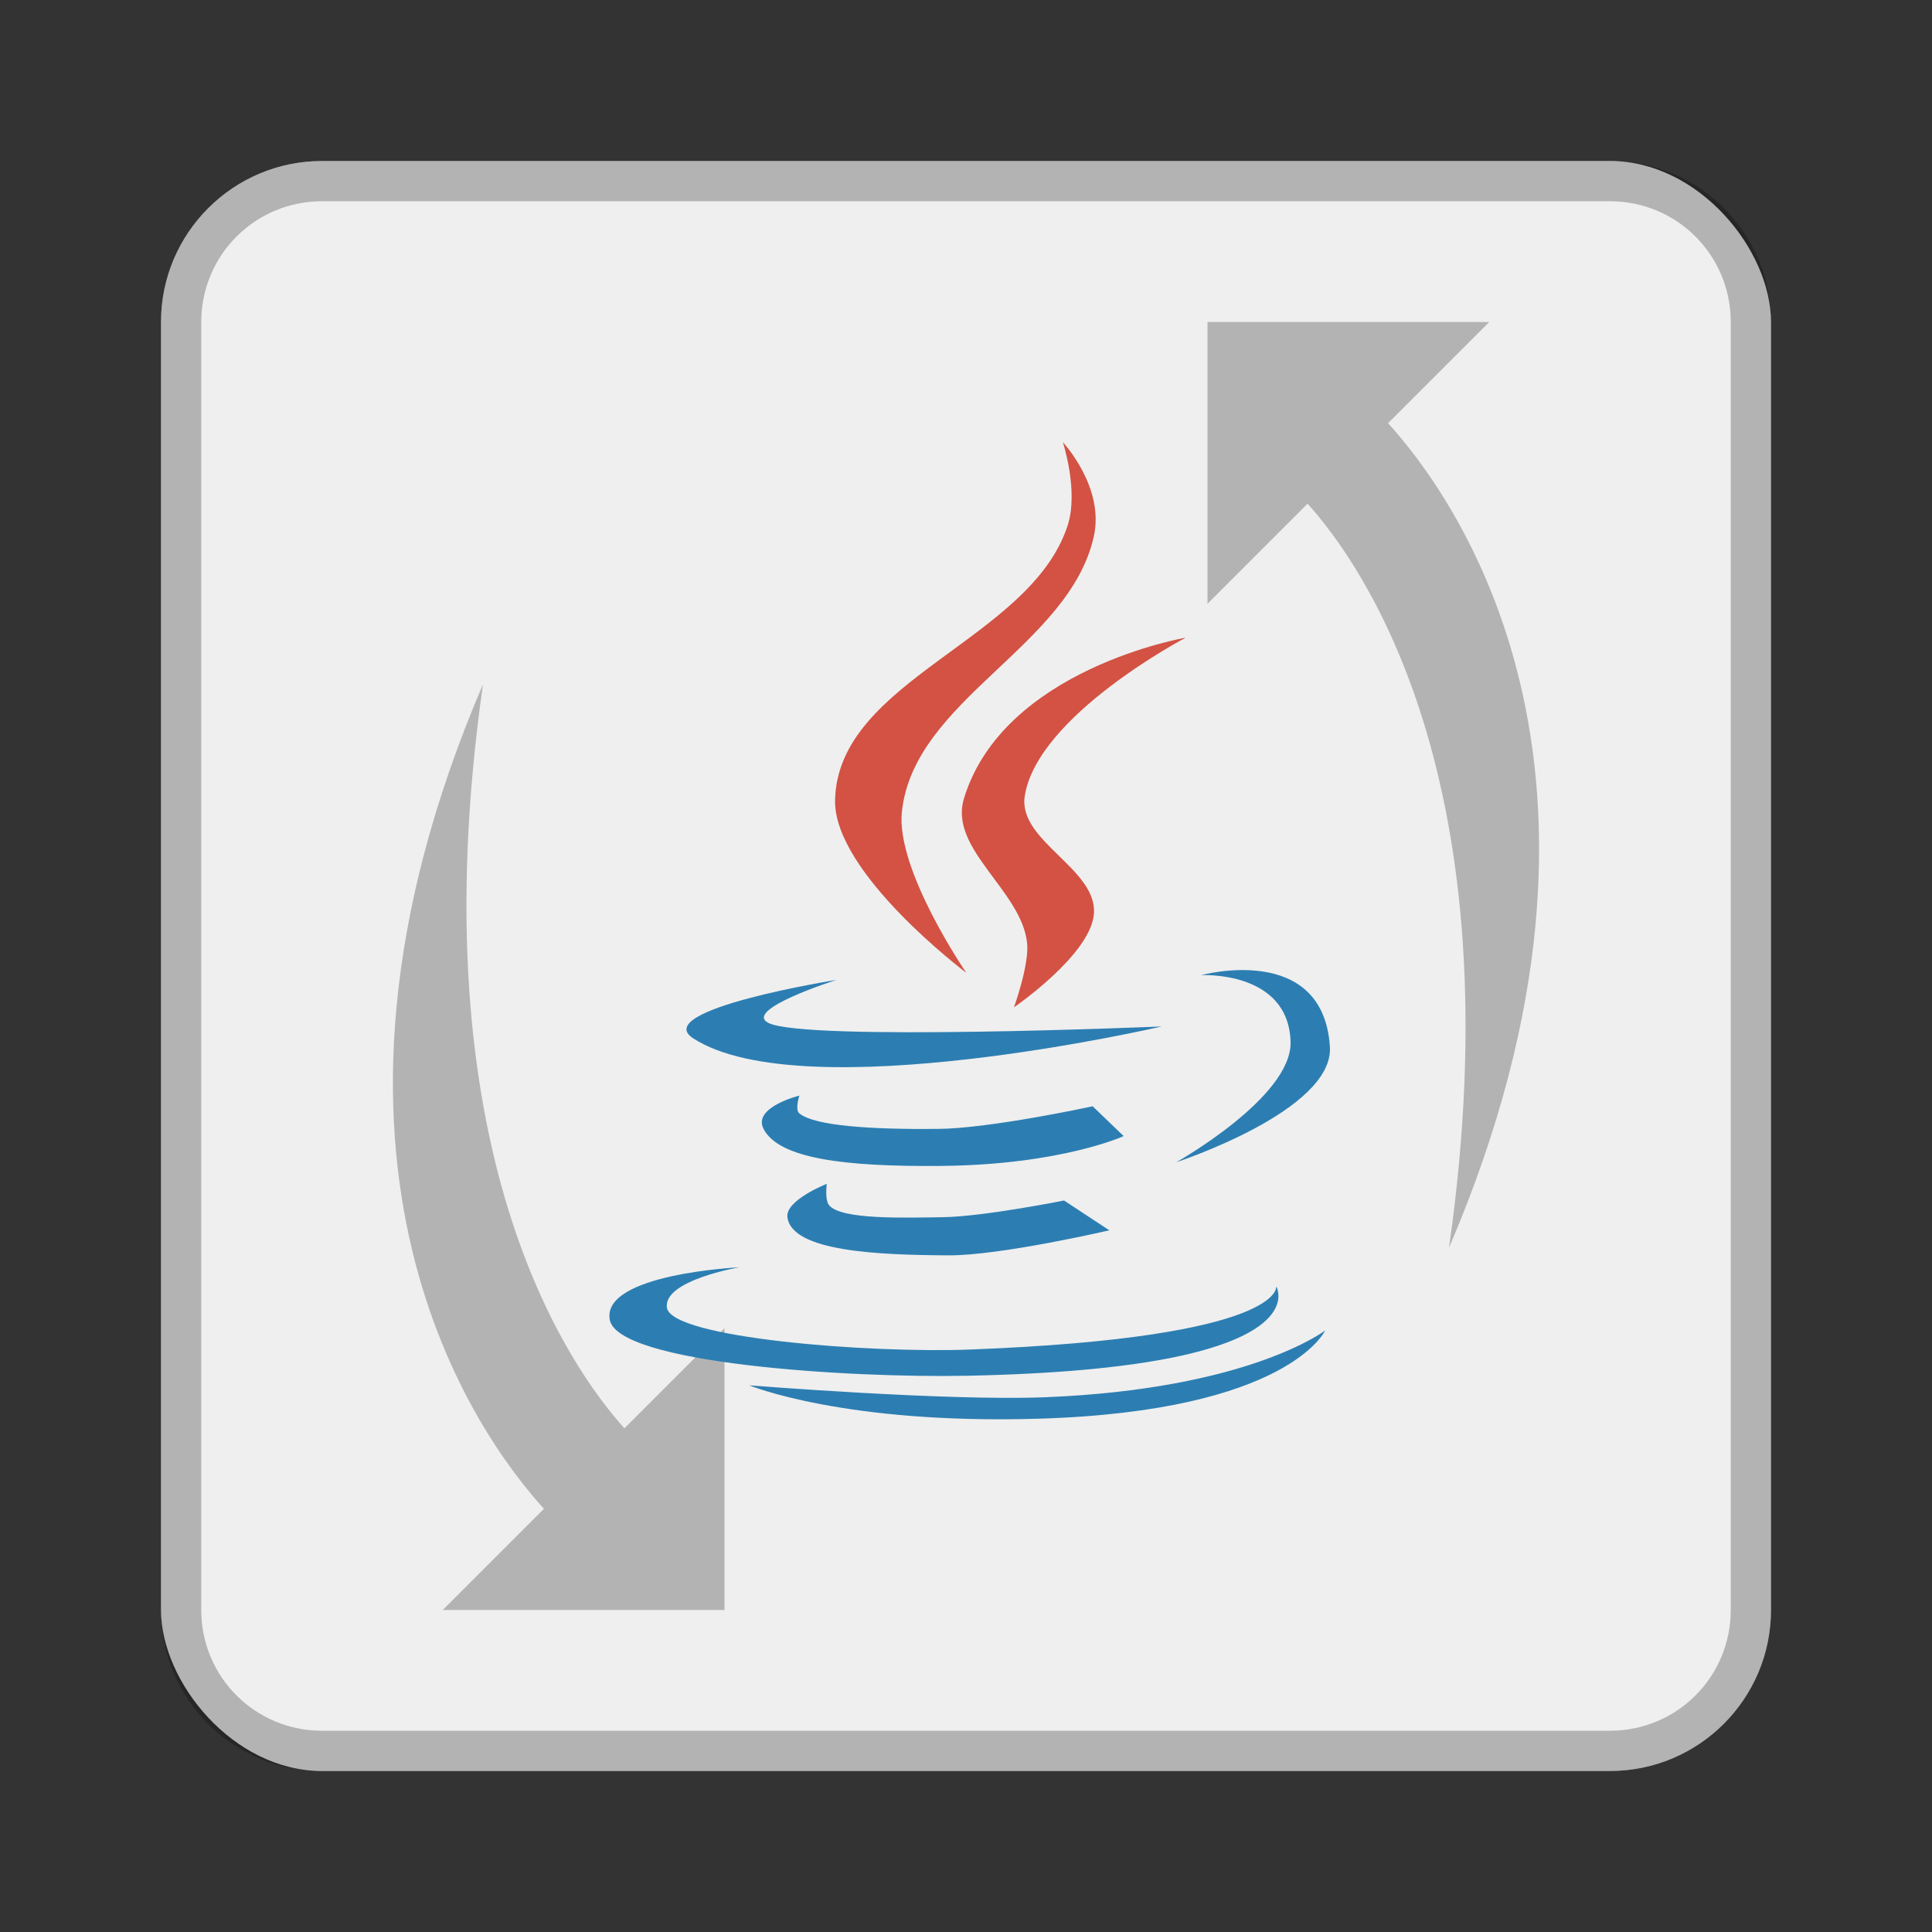 <?xml version="1.0" encoding="UTF-8" standalone="no"?>
<!-- Created with Inkscape (http://www.inkscape.org/) -->

<svg
   xmlns:dc="http://purl.org/dc/elements/1.1/"
   xmlns:cc="http://creativecommons.org/ns#"
   xmlns:rdf="http://www.w3.org/1999/02/22-rdf-syntax-ns#"
   xmlns:svg="http://www.w3.org/2000/svg"
   xmlns="http://www.w3.org/2000/svg"
   xmlns:sodipodi="http://sodipodi.sourceforge.net/DTD/sodipodi-0.dtd"
   xmlns:inkscape="http://www.inkscape.org/namespaces/inkscape"
   width="48px"
   height="48px"
   viewBox="0 0 48 48"
   version="1.1"
   id="SVGRoot"
   inkscape:version="0.92.4 (5da689c313, 2019-01-14)"
   sodipodi:docname="java-switch.svg">
  <rect x="0" y="0" width="48" height="48" fill="#333333" stroke="none"/>
  <defs
     id="defs815" />
  <sodipodi:namedview
     id="base"
     pagecolor="#ffffff"
     bordercolor="#666666"
     borderopacity="1.0"
     inkscape:pageopacity="0.0"
     inkscape:pageshadow="2"
     inkscape:zoom="11.555837"
     inkscape:cx="19.939004"
     inkscape:cy="21.124808"
     inkscape:document-units="px"
     inkscape:current-layer="layer1"
     showgrid="true"
     inkscape:window-width="1920"
     inkscape:window-height="1017"
     inkscape:window-x="-8"
     inkscape:window-y="-8"
     inkscape:window-maximized="1"
     inkscape:grid-bbox="true"
     inkscape:snap-global="true">
    <inkscape:grid
       type="xygrid"
       id="grid1371" />
  </sodipodi:namedview>
  <g
     inkscape:label="Layer 1"
     inkscape:groupmode="layer"
     id="layer1">
    <rect
       style="opacity:1;vector-effect:none;fill:#efefef;fill-opacity:1;fill-rule:evenodd;stroke:none;stroke-width:4;stroke-linecap:round;stroke-linejoin:round;stroke-miterlimit:4;stroke-dasharray:none;stroke-dashoffset:0;stroke-opacity:1;paint-order:stroke fill markers"
       id="rect1373"
       width="40"
       height="40"
       x="4"
       y="4"
       ry="4" />
    <path
       style="fill:#000000;stroke:none;stroke-width:1px;stroke-linecap:butt;stroke-linejoin:miter;stroke-opacity:1;opacity:0.25"
       d="M 30 8 L 30 15 L 32.486 12.514 C 33.842 14.018 37.661 19.375 36 31 C 41.109 19.079 36.096 12.284 34.486 10.514 L 37 8 L 30 8 z M 12 17 C 6.891 28.921 11.904 35.716 13.514 37.486 L 11 40 L 18 40 L 18 33 L 15.514 35.486 C 14.158 33.982 10.339 28.625 12 17 z "
       id="path835" />
    <path
       style="opacity:0.25;vector-effect:none;fill:#000000;fill-opacity:1;fill-rule:evenodd;stroke:none;stroke-width:4;stroke-linecap:round;stroke-linejoin:round;stroke-miterlimit:4;stroke-dasharray:none;stroke-dashoffset:0;stroke-opacity:1;paint-order:stroke fill markers"
       d="M 8 4 C 5.784 4 4 5.784 4 8 L 4 40 C 4 42.216 5.784 44 8 44 L 40 44 C 42.216 44 44 42.216 44 40 L 44 8 C 44 5.784 42.216 4 40 4 L 8 4 z M 8 5 L 40 5 C 41.662 5 43 6.338 43 8 L 43 40 C 43 41.662 41.662 43 40 43 L 8 43 C 6.338 43 5 41.662 5 40 L 5 8 C 5 6.338 6.338 5 8 5 z "
       id="rect826" />
    <path
       style="fill:#2c7eb2;fill-opacity:1;stroke:none;stroke-width:0.808px;stroke-linecap:butt;stroke-linejoin:miter;stroke-opacity:1"
       d="m 20.778,24.346 c 0,0 -4.653,0.742 -3.555,1.452 2.738,1.769 11.642,-0.296 11.642,-0.296 0,0 -8.874,0.377 -9.776,-0.089 -0.637,-0.329 1.689,-1.066 1.689,-1.066 z"
       id="path828"
       inkscape:connector-curvature="0"
       sodipodi:nodetypes="cscsc" />
    <path
       style="fill:#2c7eb2;fill-opacity:1;stroke:none;stroke-width:0.808px;stroke-linecap:butt;stroke-linejoin:miter;stroke-opacity:1"
       d="m 19.86,27.22 c 0,0 -1.17,0.288 -0.889,0.829 0.381,0.734 1.993,0.941 4.414,0.918 2.982,-0.028 4.532,-0.741 4.532,-0.741 l -0.77,-0.741 c 0,0 -2.536,0.552 -3.851,0.563 -1.671,0.014 -3.051,-0.075 -3.436,-0.385 -0.115,-0.093 0,-0.444 0,-0.444 z"
       id="path830"
       inkscape:connector-curvature="0"
       sodipodi:nodetypes="cssccssc" />
    <path
       style="fill:#2c7eb2;fill-opacity:1;stroke:none;stroke-width:0.808px;stroke-linecap:butt;stroke-linejoin:miter;stroke-opacity:1"
       d="m 20.541,29.412 c 0,0 -1.033,0.406 -0.978,0.829 0.112,0.858 2.275,0.938 3.999,0.948 1.285,0.008 3.999,-0.622 3.999,-0.622 L 26.436,29.826 c 0,0 -1.997,0.401 -3.022,0.415 -0.95,0.013 -2.514,0.065 -2.814,-0.296 -0.114,-0.137 -0.059,-0.533 -0.059,-0.533 z"
       id="path832"
       inkscape:connector-curvature="0"
       sodipodi:nodetypes="cssccssc" />
    <path
       style="fill:#d35244;stroke:none;stroke-width:0.808px;stroke-linecap:butt;stroke-linejoin:miter;stroke-opacity:1"
       d="m 24.007,24.168 c 0,0 -1.753,-2.552 -1.6,-3.999 0.296,-2.793 4.159,-4.101 4.769,-6.843 0.273,-1.226 -0.77,-2.34 -0.77,-2.34 0,0 0.4,1.211 0.118,2.074 -0.929,2.849 -5.703,3.817 -5.777,6.813 -0.044,1.815 3.259,4.295 3.259,4.295 z"
       id="path834"
       inkscape:connector-curvature="0"
       sodipodi:nodetypes="csscssc" />
    <path
       style="fill:#d35244;stroke:none;stroke-width:0.808px;stroke-linecap:butt;stroke-linejoin:miter;stroke-opacity:1"
       d="m 25.192,25.027 c 0,0 1.894,-1.299 1.985,-2.311 0.102,-1.128 -1.888,-1.813 -1.718,-2.933 0.305,-2.003 3.999,-3.94 3.999,-3.94 0,0 -4.53,0.772 -5.51,3.999 -0.379,1.248 1.432,2.287 1.57,3.584 0.058,0.541 -0.326,1.6 -0.326,1.6 z"
       id="path836"
       inkscape:connector-curvature="0"
       sodipodi:nodetypes="csscssc" />
    <path
       style="fill:#2c7eb2;fill-opacity:1;stroke:none;stroke-width:0.808px;stroke-linecap:butt;stroke-linejoin:miter;stroke-opacity:1"
       d="m 18.378,31.485 c 0,0 -3.433,0.161 -3.229,1.303 0.193,1.083 5.889,1.452 8.887,1.392 8.872,-0.177 7.672,-2.222 7.672,-2.222 0,0 0.233,1.267 -7.584,1.57 -2.54,0.099 -7.439,-0.287 -7.554,-1.037 -0.104,-0.682 1.807,-1.007 1.807,-1.007 z"
       id="path838"
       inkscape:connector-curvature="0"
       sodipodi:nodetypes="csscssc" />
    <path
       style="fill:#2c7eb2;fill-opacity:1;stroke:none;stroke-width:0.808px;stroke-linecap:butt;stroke-linejoin:miter;stroke-opacity:1"
       d="m 18.615,34.418 c 0,0 4.898,0.393 7.347,0.296 5.07,-0.201 6.961,-1.659 6.961,-1.659 0,0 -0.902,2.003 -7.11,2.192 -4.842,0.147 -7.198,-0.829 -7.198,-0.829 z"
       id="path840"
       inkscape:connector-curvature="0"
       sodipodi:nodetypes="cscsc" />
    <path
       style="fill:#2c7eb2;fill-opacity:1;stroke:none;stroke-width:0.808px;stroke-linecap:butt;stroke-linejoin:miter;stroke-opacity:1"
       d="m 29.22,28.878 c 0,0 2.881,-1.617 2.844,-2.992 -0.049,-1.78 -2.222,-1.659 -2.222,-1.659 0,0 3.027,-0.832 3.199,1.777 0.105,1.59 -3.821,2.873 -3.821,2.873 z"
       id="path842"
       inkscape:connector-curvature="0"
       sodipodi:nodetypes="cscsc" />
  </g>
</svg>

